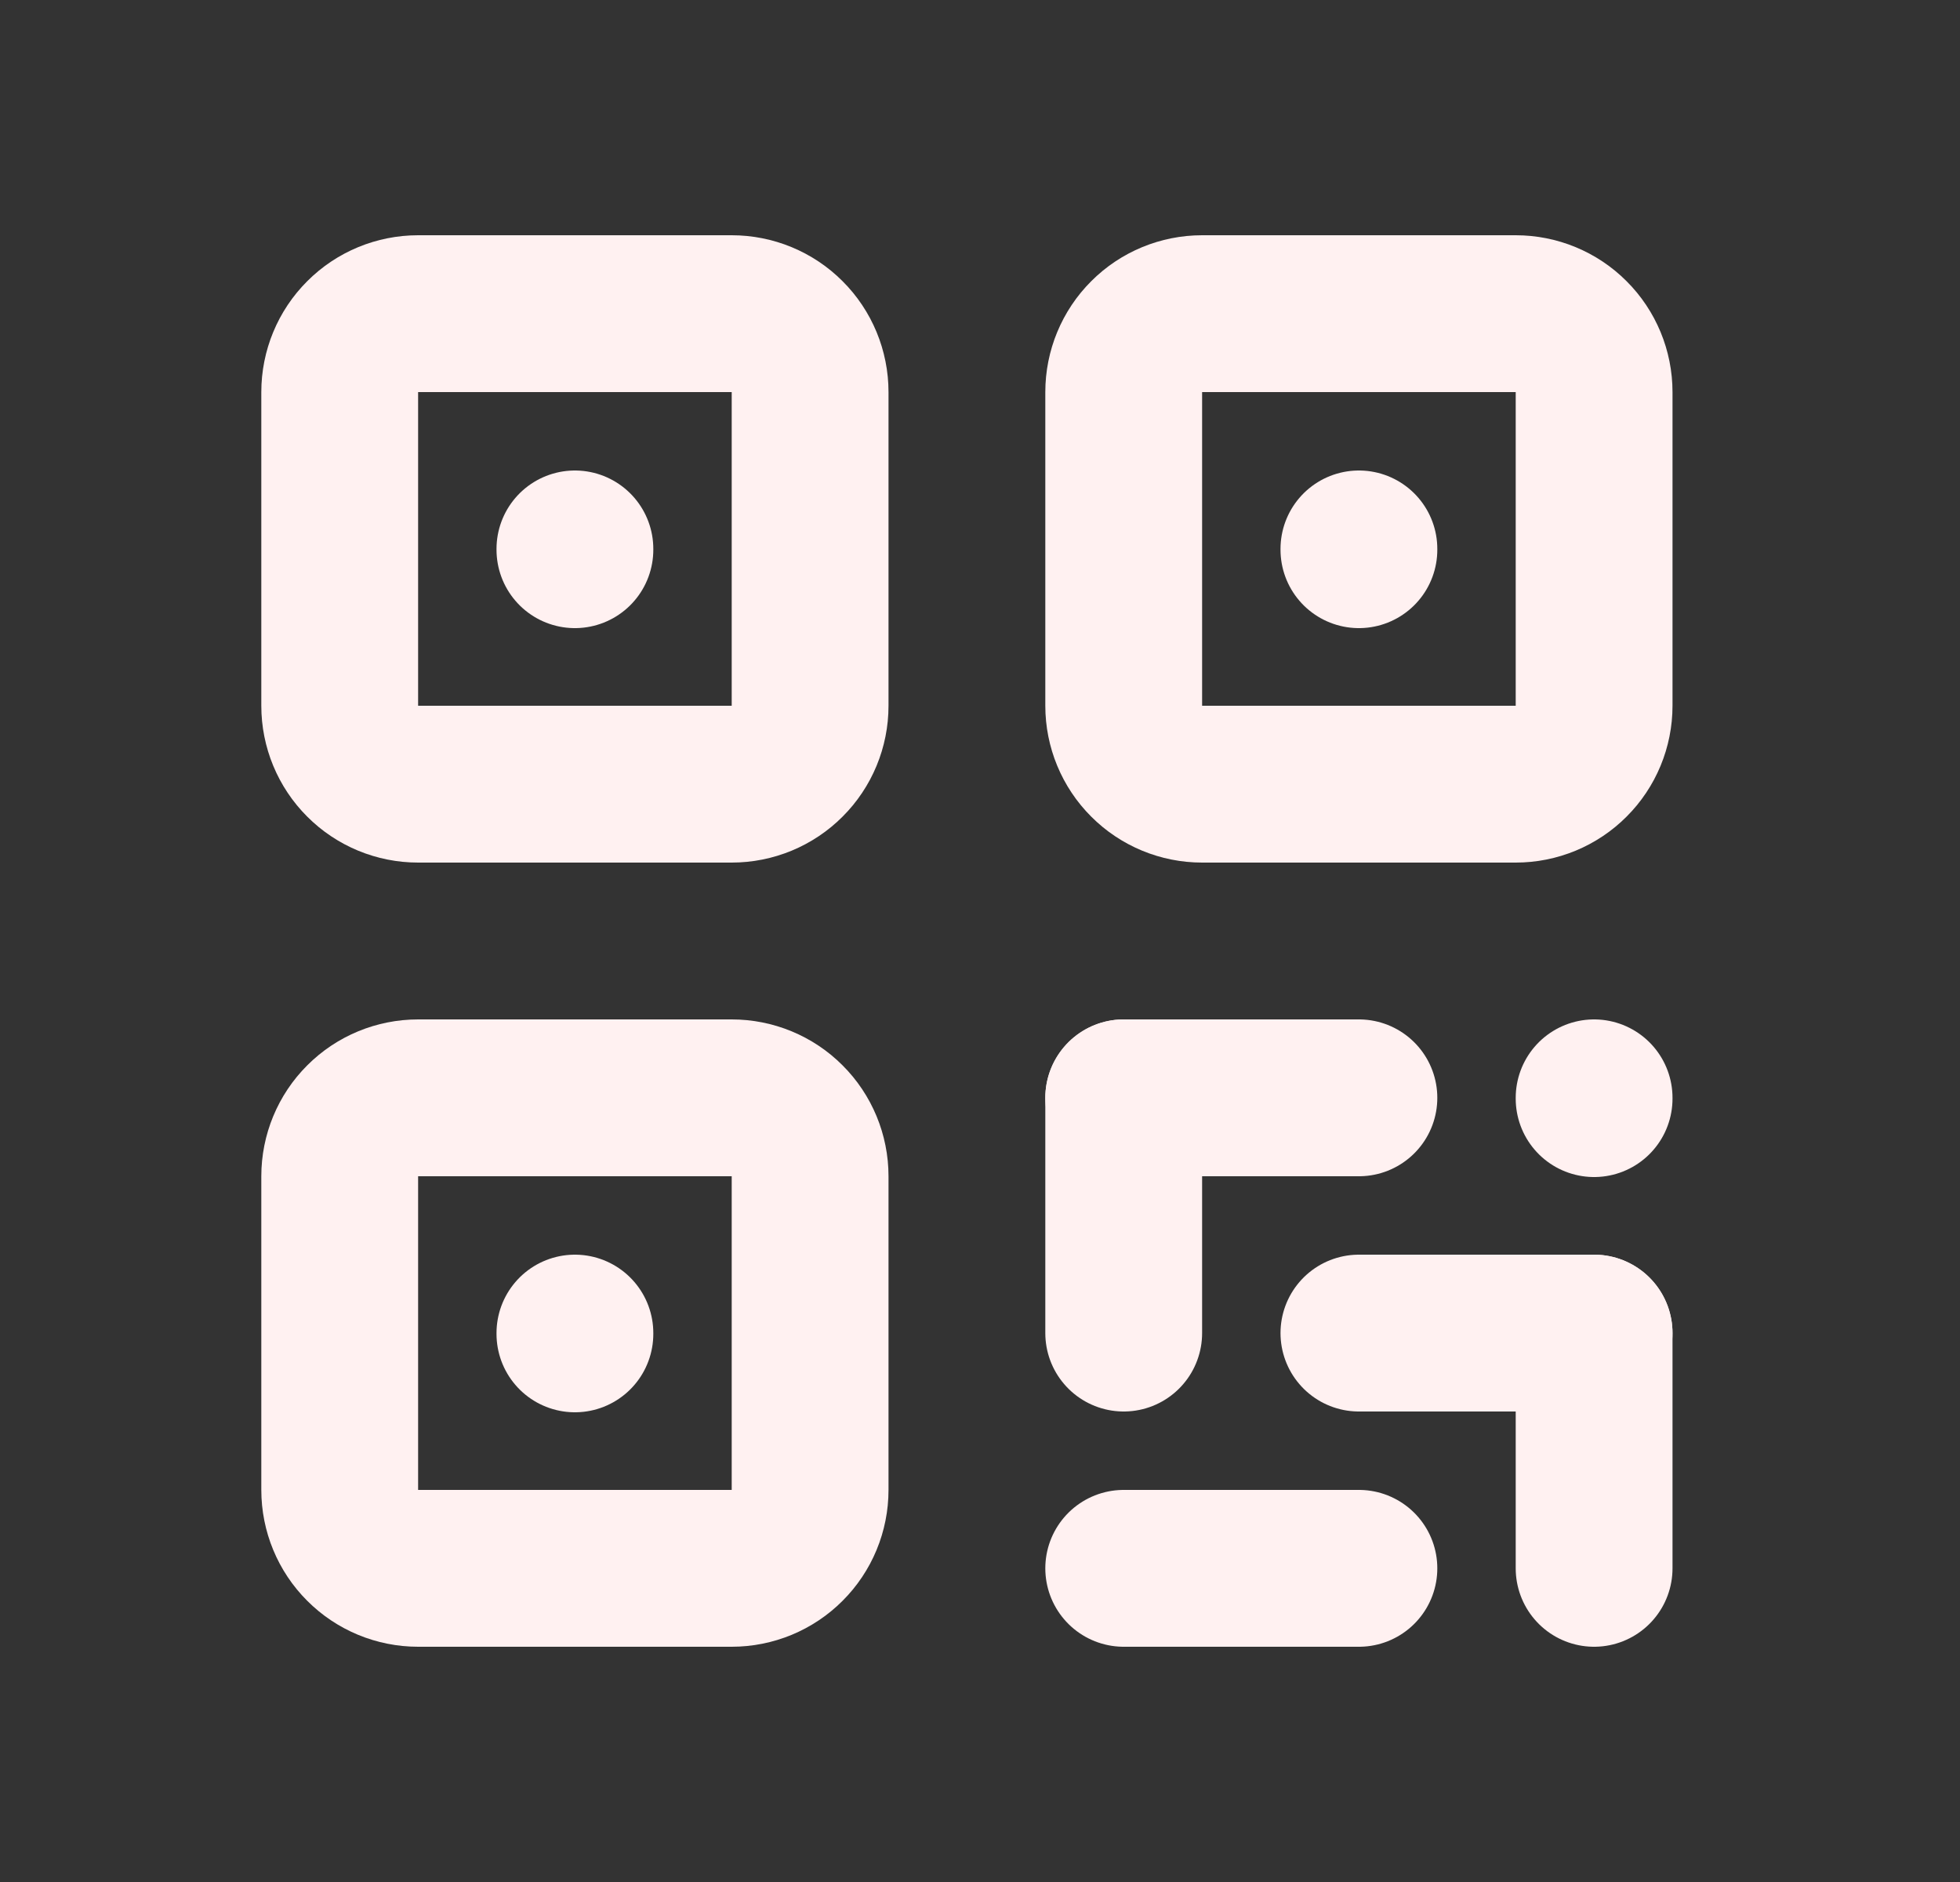 <svg width="25" height="24" viewBox="0 0 25 24" fill="none" xmlns="http://www.w3.org/2000/svg">
<rect x="0" y="0" width="25" height="24" fill="#333333" stroke="none"/>
<g clip-path="url(#clip0_231_7047)">
<path d="M4.333 5C4.333 4.735 4.438 4.48 4.626 4.293C4.813 4.105 5.068 4 5.333 4H9.333C9.598 4 9.853 4.105 10.04 4.293C10.228 4.48 10.333 4.735 10.333 5V9C10.333 9.265 10.228 9.52 10.04 9.707C9.853 9.895 9.598 10 9.333 10H5.333C5.068 10 4.813 9.895 4.626 9.707C4.438 9.52 4.333 9.265 4.333 9V5Z" stroke="#FFF1F1" stroke-width="2" stroke-linecap="round" stroke-linejoin="round"/>
<path d="M7.333 17V17.01" stroke="#FFF1F1" stroke-width="2" stroke-linecap="round" stroke-linejoin="round"/>
<path d="M14.333 5C14.333 4.735 14.438 4.48 14.626 4.293C14.813 4.105 15.068 4 15.333 4H19.333C19.598 4 19.853 4.105 20.04 4.293C20.228 4.48 20.333 4.735 20.333 5V9C20.333 9.265 20.228 9.52 20.04 9.707C19.853 9.895 19.598 10 19.333 10H15.333C15.068 10 14.813 9.895 14.626 9.707C14.438 9.52 14.333 9.265 14.333 9V5Z" stroke="#FFF1F1" stroke-width="2" stroke-linecap="round" stroke-linejoin="round"/>
<path d="M7.333 7V7.01" stroke="#FFF1F1" stroke-width="2" stroke-linecap="round" stroke-linejoin="round"/>
<path d="M4.333 15C4.333 14.735 4.438 14.48 4.626 14.293C4.813 14.105 5.068 14 5.333 14H9.333C9.598 14 9.853 14.105 10.04 14.293C10.228 14.48 10.333 14.735 10.333 15V19C10.333 19.265 10.228 19.52 10.04 19.707C9.853 19.895 9.598 20 9.333 20H5.333C5.068 20 4.813 19.895 4.626 19.707C4.438 19.52 4.333 19.265 4.333 19V15Z" stroke="#FFF1F1" stroke-width="2" stroke-linecap="round" stroke-linejoin="round"/>
<path d="M17.333 7V7.01" stroke="#FFF1F1" stroke-width="2" stroke-linecap="round" stroke-linejoin="round"/>
<path d="M14.333 14H17.333" stroke="#FFF1F1" stroke-width="2" stroke-linecap="round" stroke-linejoin="round"/>
<path d="M20.333 14V14.01" stroke="#FFF1F1" stroke-width="2" stroke-linecap="round" stroke-linejoin="round"/>
<path d="M14.333 14V17" stroke="#FFF1F1" stroke-width="2" stroke-linecap="round" stroke-linejoin="round"/>
<path d="M14.333 20H17.333" stroke="#FFF1F1" stroke-width="2" stroke-linecap="round" stroke-linejoin="round"/>
<path d="M17.333 17H20.333" stroke="#FFF1F1" stroke-width="2" stroke-linecap="round" stroke-linejoin="round"/>
<path d="M20.333 17V20" stroke="#FFF1F1" stroke-width="2" stroke-linecap="round" stroke-linejoin="round"/>
</g>
<defs>
<clipPath id="clip0_231_7047">
<rect width="24" height="24" fill="white" transform="translate(0.333)"/>
</clipPath>
</defs>
</svg>
